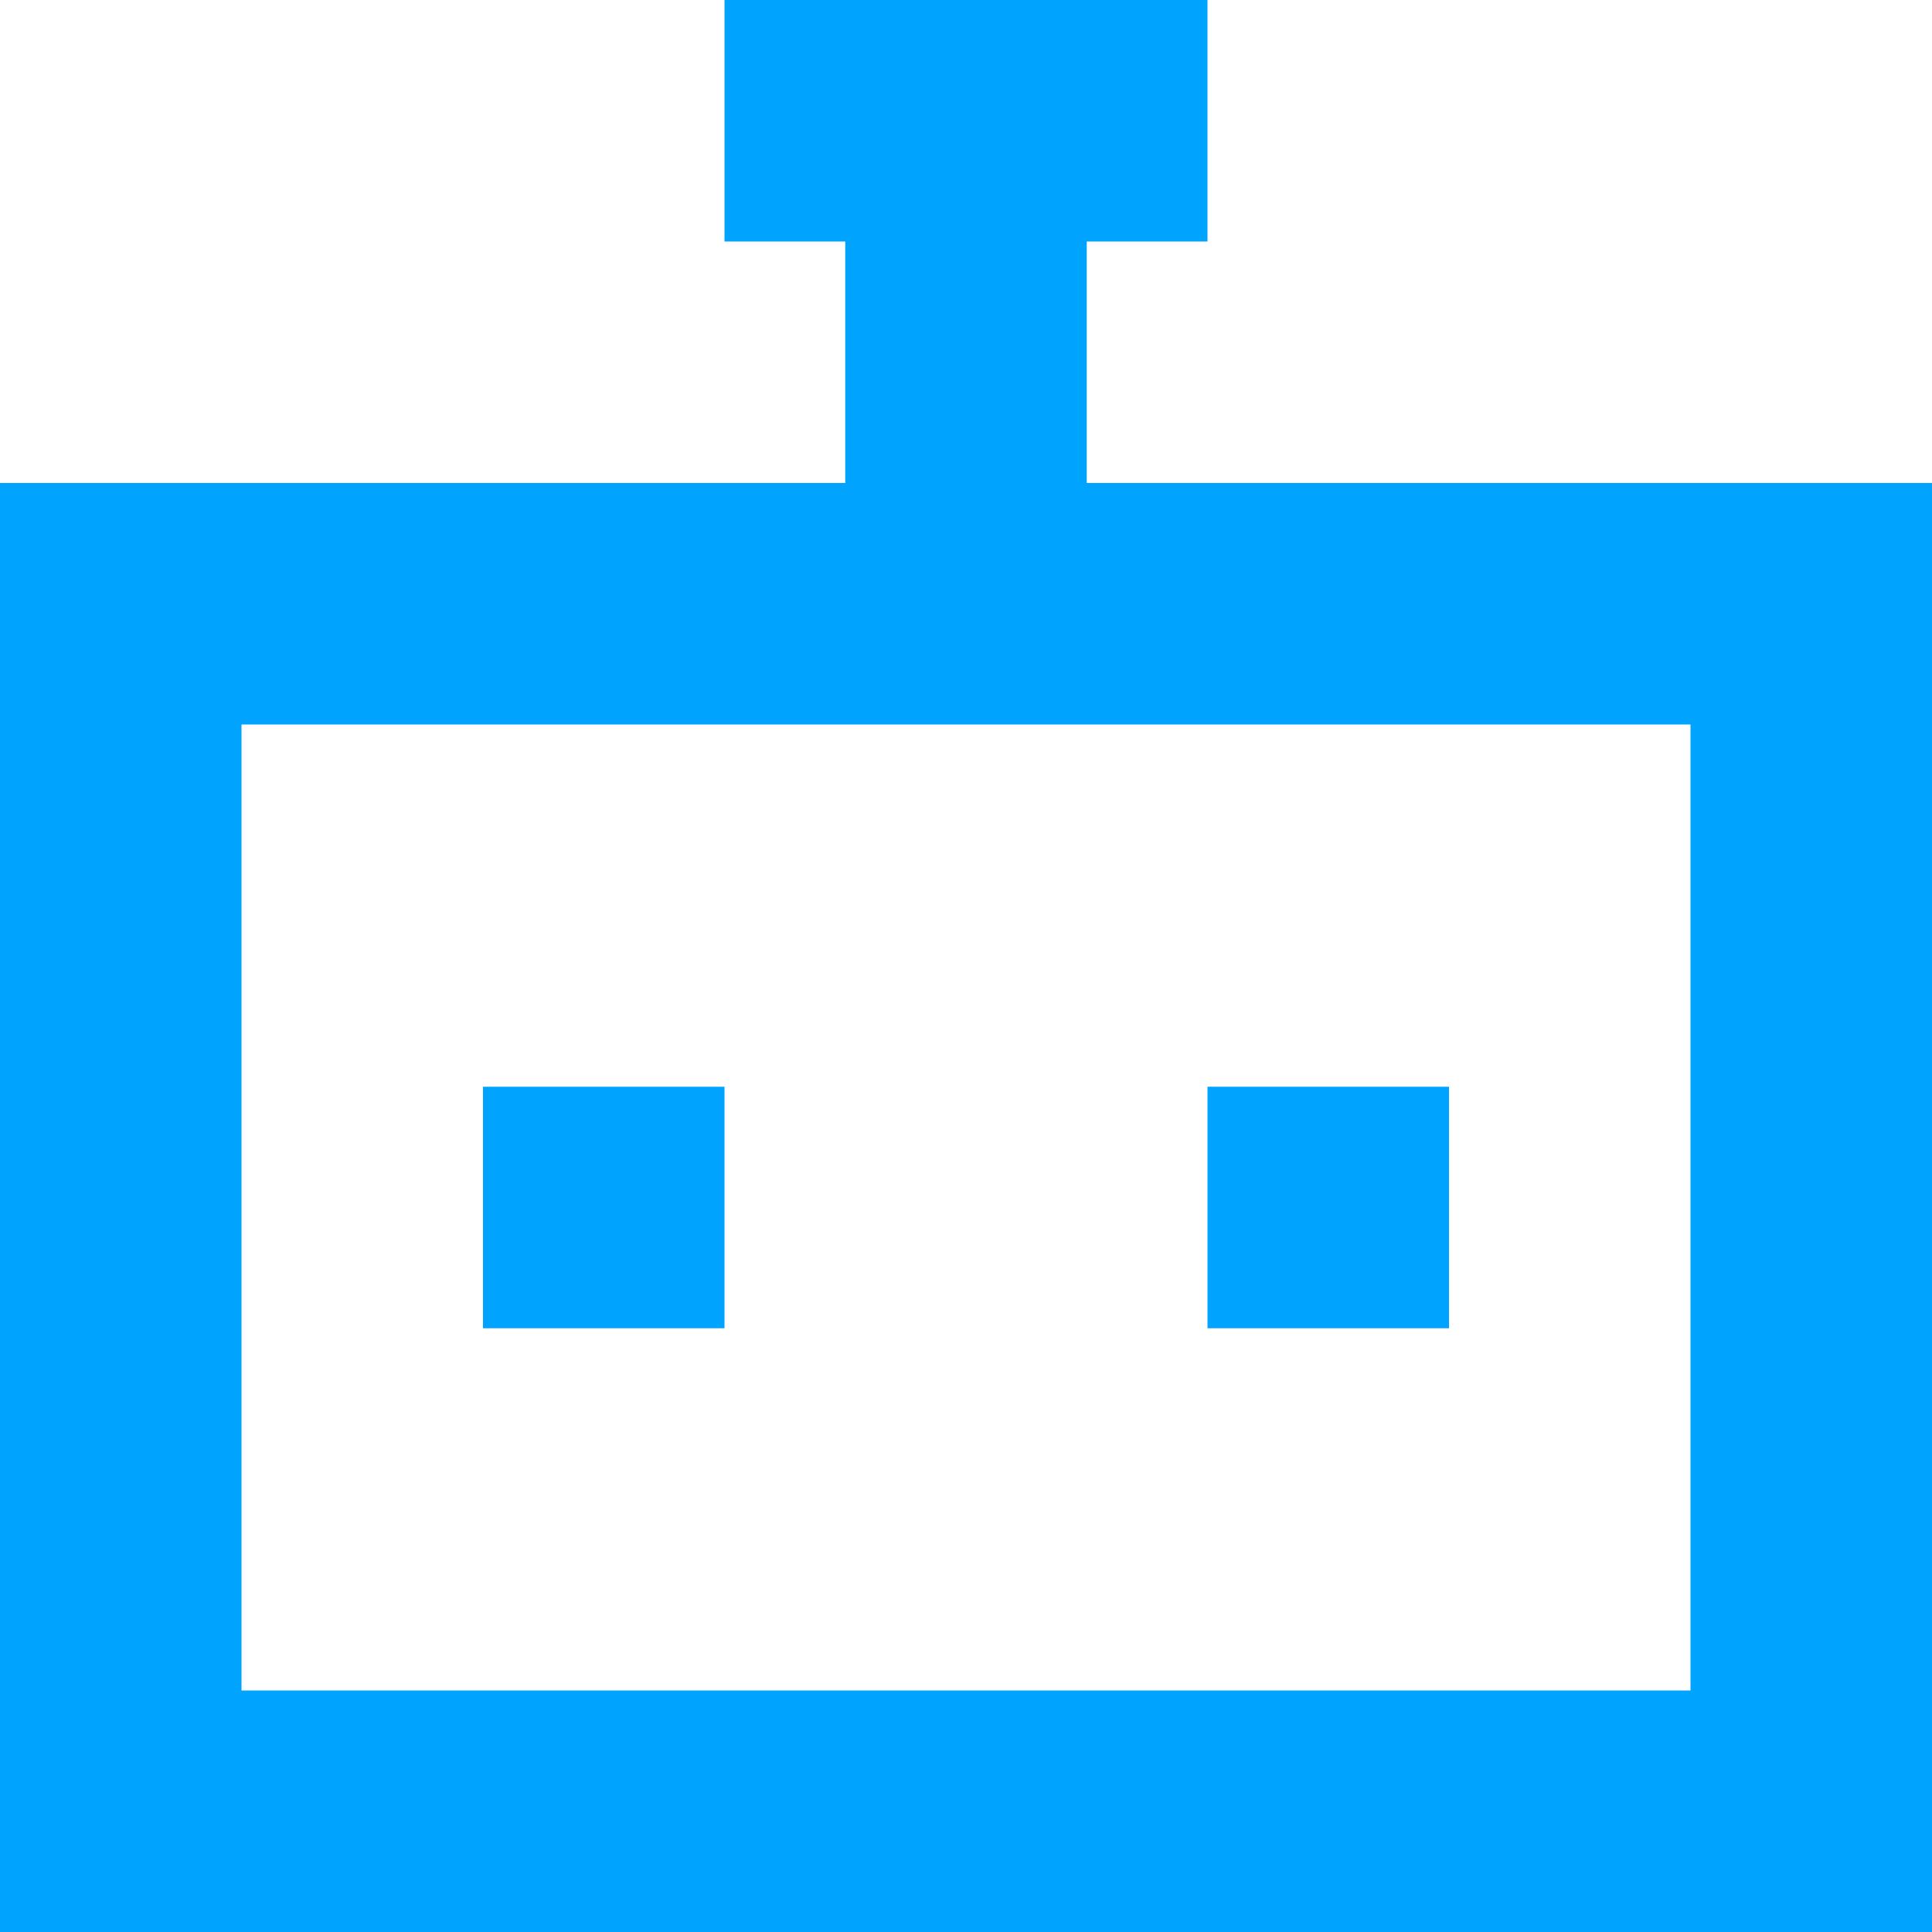 <svg id="图层_1" data-name="图层 1" xmlns="http://www.w3.org/2000/svg" width="16" height="16" viewBox="0 0 16 16">
  <title>智能机器人</title>
  <g id="智能机器人">
    <rect id="Rectangle" x="1" y="5" width="14" height="10" style="fill: none;stroke: #00a4ff;stroke-width: 2px"/>
    <rect id="Rectangle-2" data-name="Rectangle" x="7" width="2" height="4" style="fill: #00a4ff"/>
    <rect id="Rectangle-3" data-name="Rectangle" x="4.5" y="9.5" width="1" height="1" style="fill: none;stroke: #00a4ff"/>
    <rect id="Rectangle-4" data-name="Rectangle" x="10.5" y="9.5" width="1" height="1" style="fill: none;stroke: #00a4ff"/>
    <rect id="Rectangle-5" data-name="Rectangle" x="6" width="4" height="2" style="fill: #00a4ff"/>
  </g>
</svg>

